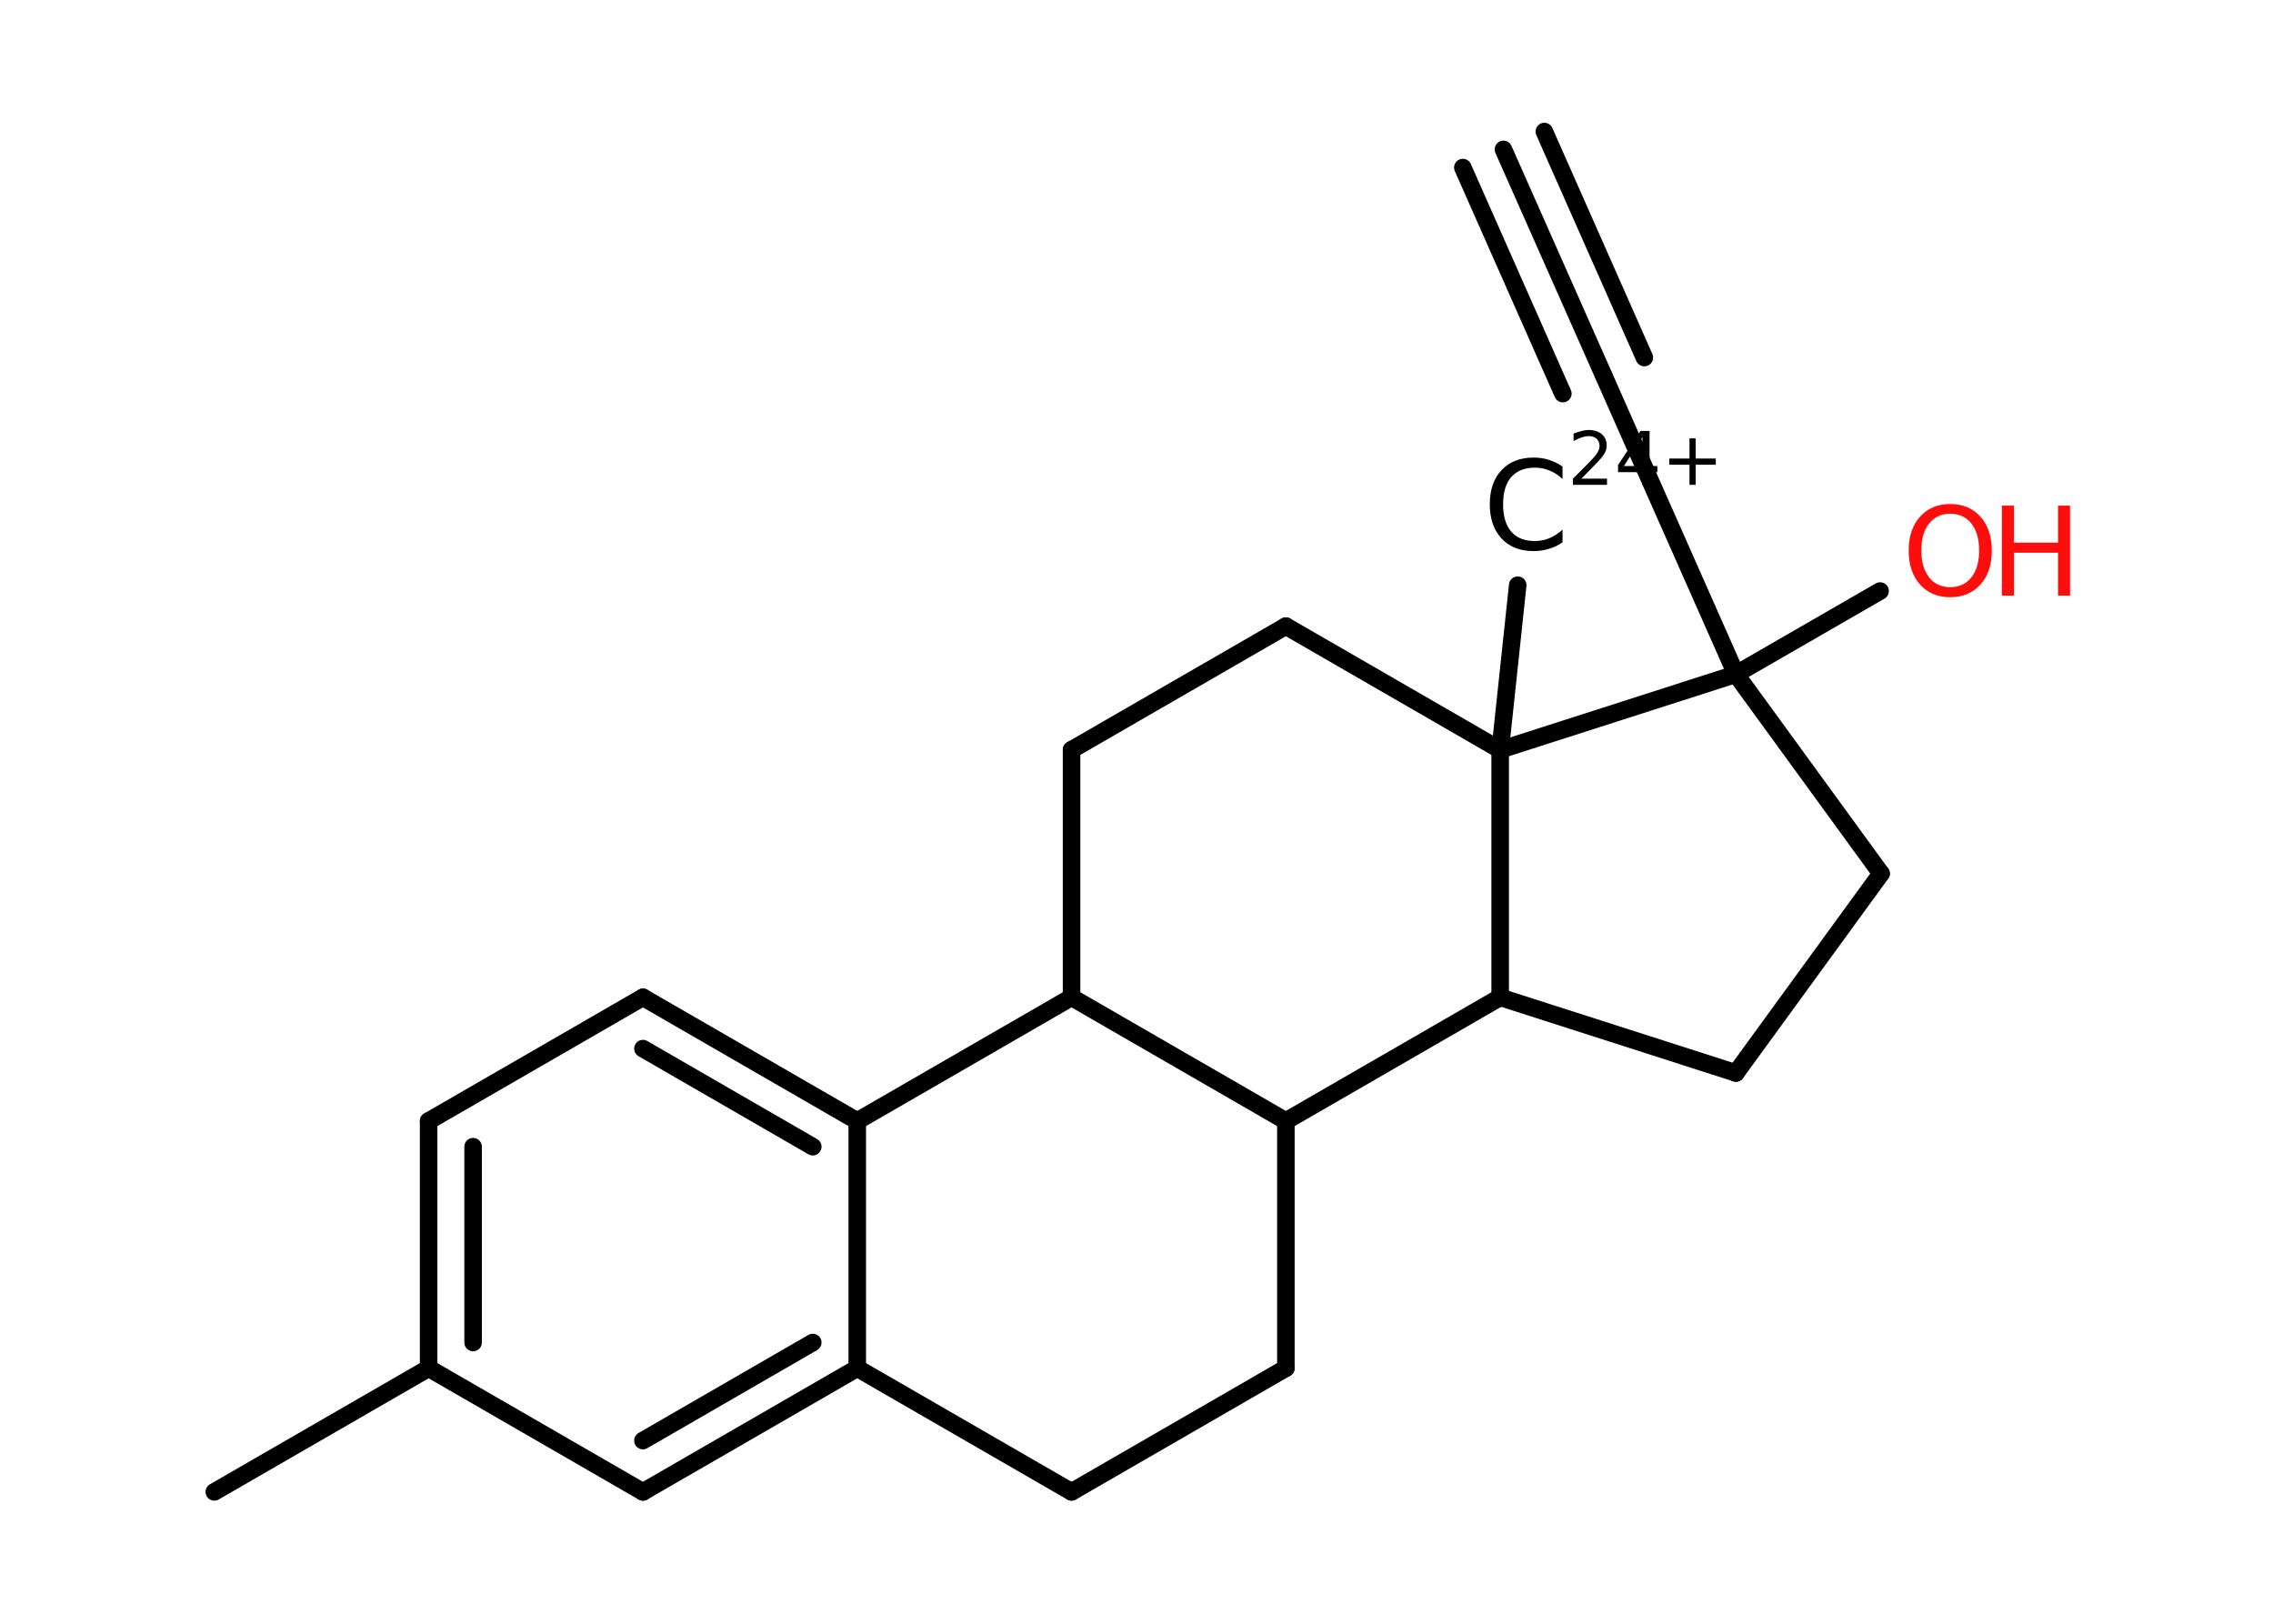 <?xml version='1.0' encoding='UTF-8'?>
<!DOCTYPE svg PUBLIC "-//W3C//DTD SVG 1.1//EN" "http://www.w3.org/Graphics/SVG/1.1/DTD/svg11.dtd">
<svg version='1.2' xmlns='http://www.w3.org/2000/svg' xmlns:xlink='http://www.w3.org/1999/xlink' width='70.0mm' height='50.0mm' viewBox='0 0 70.0 50.0'>
  <desc>Generated by the Chemistry Development Kit (http://github.com/cdk)</desc>
  <g stroke-linecap='round' stroke-linejoin='round' stroke='#000000' stroke-width='.54' fill='#000000'>
    <rect x='.0' y='.0' width='70.0' height='50.0' fill='#FFFFFF' stroke='none'/>
    <g id='mol1' class='mol'>
      <line id='mol1bnd1' class='bond' x1='46.74' y1='18.02' x2='46.2' y2='23.09'/>
      <line id='mol1bnd2' class='bond' x1='46.2' y1='23.09' x2='39.6' y2='19.28'/>
      <line id='mol1bnd3' class='bond' x1='39.6' y1='19.28' x2='33.0' y2='23.09'/>
      <line id='mol1bnd4' class='bond' x1='33.0' y1='23.09' x2='33.0' y2='30.71'/>
      <line id='mol1bnd5' class='bond' x1='33.0' y1='30.71' x2='26.4' y2='34.52'/>
      <g id='mol1bnd6' class='bond'>
        <line x1='26.4' y1='34.52' x2='19.8' y2='30.71'/>
        <line x1='25.03' y1='35.31' x2='19.8' y2='32.29'/>
      </g>
      <line id='mol1bnd7' class='bond' x1='19.8' y1='30.71' x2='13.2' y2='34.52'/>
      <g id='mol1bnd8' class='bond'>
        <line x1='13.2' y1='34.52' x2='13.2' y2='42.13'/>
        <line x1='14.57' y1='35.31' x2='14.57' y2='41.34'/>
      </g>
      <line id='mol1bnd9' class='bond' x1='13.2' y1='42.13' x2='6.6' y2='45.94'/>
      <line id='mol1bnd10' class='bond' x1='13.2' y1='42.13' x2='19.8' y2='45.94'/>
      <g id='mol1bnd11' class='bond'>
        <line x1='19.8' y1='45.94' x2='26.4' y2='42.13'/>
        <line x1='19.8' y1='44.36' x2='25.03' y2='41.34'/>
      </g>
      <line id='mol1bnd12' class='bond' x1='26.4' y1='34.52' x2='26.4' y2='42.13'/>
      <line id='mol1bnd13' class='bond' x1='26.4' y1='42.13' x2='33.0' y2='45.94'/>
      <line id='mol1bnd14' class='bond' x1='33.0' y1='45.94' x2='39.6' y2='42.13'/>
      <line id='mol1bnd15' class='bond' x1='39.6' y1='42.13' x2='39.6' y2='34.52'/>
      <line id='mol1bnd16' class='bond' x1='33.0' y1='30.71' x2='39.6' y2='34.52'/>
      <line id='mol1bnd17' class='bond' x1='39.6' y1='34.52' x2='46.2' y2='30.71'/>
      <line id='mol1bnd18' class='bond' x1='46.2' y1='23.09' x2='46.2' y2='30.71'/>
      <line id='mol1bnd19' class='bond' x1='46.2' y1='30.71' x2='53.46' y2='33.04'/>
      <line id='mol1bnd20' class='bond' x1='53.46' y1='33.04' x2='57.93' y2='26.9'/>
      <line id='mol1bnd21' class='bond' x1='57.93' y1='26.9' x2='53.46' y2='20.76'/>
      <line id='mol1bnd22' class='bond' x1='46.2' y1='23.09' x2='53.46' y2='20.76'/>
      <line id='mol1bnd23' class='bond' x1='53.46' y1='20.76' x2='57.9' y2='18.2'/>
      <line id='mol1bnd24' class='bond' x1='53.46' y1='20.76' x2='49.39' y2='11.57'/>
      <g id='mol1bnd25' class='bond'>
        <line x1='49.39' y1='11.57' x2='46.3' y2='4.6'/>
        <line x1='48.13' y1='12.12' x2='45.05' y2='5.16'/>
        <line x1='50.64' y1='11.01' x2='47.56' y2='4.05'/>
      </g>
      <g id='mol1atm1' class='atom'>
        <path d='M48.12 14.35v.4q-.19 -.18 -.4 -.26q-.21 -.09 -.45 -.09q-.47 .0 -.73 .29q-.25 .29 -.25 .84q.0 .55 .25 .84q.25 .29 .73 .29q.24 .0 .45 -.09q.21 -.09 .4 -.26v.39q-.2 .14 -.42 .2q-.22 .07 -.47 .07q-.63 .0 -.99 -.39q-.36 -.39 -.36 -1.05q.0 -.67 .36 -1.05q.36 -.39 .99 -.39q.25 .0 .47 .07q.22 .07 .41 .2z' stroke='none'/>
        <path d='M48.71 14.74h.78v.19h-1.05v-.19q.13 -.13 .35 -.35q.22 -.22 .28 -.29q.11 -.12 .15 -.21q.04 -.08 .04 -.16q.0 -.13 -.09 -.22q-.09 -.08 -.24 -.08q-.11 .0 -.22 .04q-.12 .04 -.25 .11v-.23q.14 -.05 .25 -.08q.12 -.03 .21 -.03q.26 .0 .41 .13q.15 .13 .15 .35q.0 .1 -.04 .19q-.04 .09 -.14 .21q-.03 .03 -.18 .19q-.15 .15 -.42 .43zM50.58 13.46l-.57 .89h.57v-.89zM50.52 13.27h.28v1.08h.24v.19h-.24v.39h-.22v-.39h-.75v-.22l.69 -1.05zM52.22 13.5v.62h.62v.19h-.62v.62h-.19v-.62h-.62v-.19h.62v-.62h.19z' stroke='none'/>
      </g>
      <g id='mol1atm20' class='atom'>
        <path d='M60.06 15.82q-.41 .0 -.65 .3q-.24 .3 -.24 .83q.0 .52 .24 .83q.24 .3 .65 .3q.41 .0 .65 -.3q.24 -.3 .24 -.83q.0 -.52 -.24 -.83q-.24 -.3 -.65 -.3zM60.06 15.52q.58 .0 .93 .39q.35 .39 .35 1.04q.0 .66 -.35 1.05q-.35 .39 -.93 .39q-.58 .0 -.93 -.39q-.35 -.39 -.35 -1.05q.0 -.65 .35 -1.04q.35 -.39 .93 -.39z' stroke='none' fill='#FF0D0D'/>
        <path d='M61.65 15.57h.37v1.14h1.36v-1.14h.37v2.77h-.37v-1.32h-1.36v1.32h-.37v-2.77z' stroke='none' fill='#FF0D0D'/>
      </g>
    </g>
  </g>
</svg>
